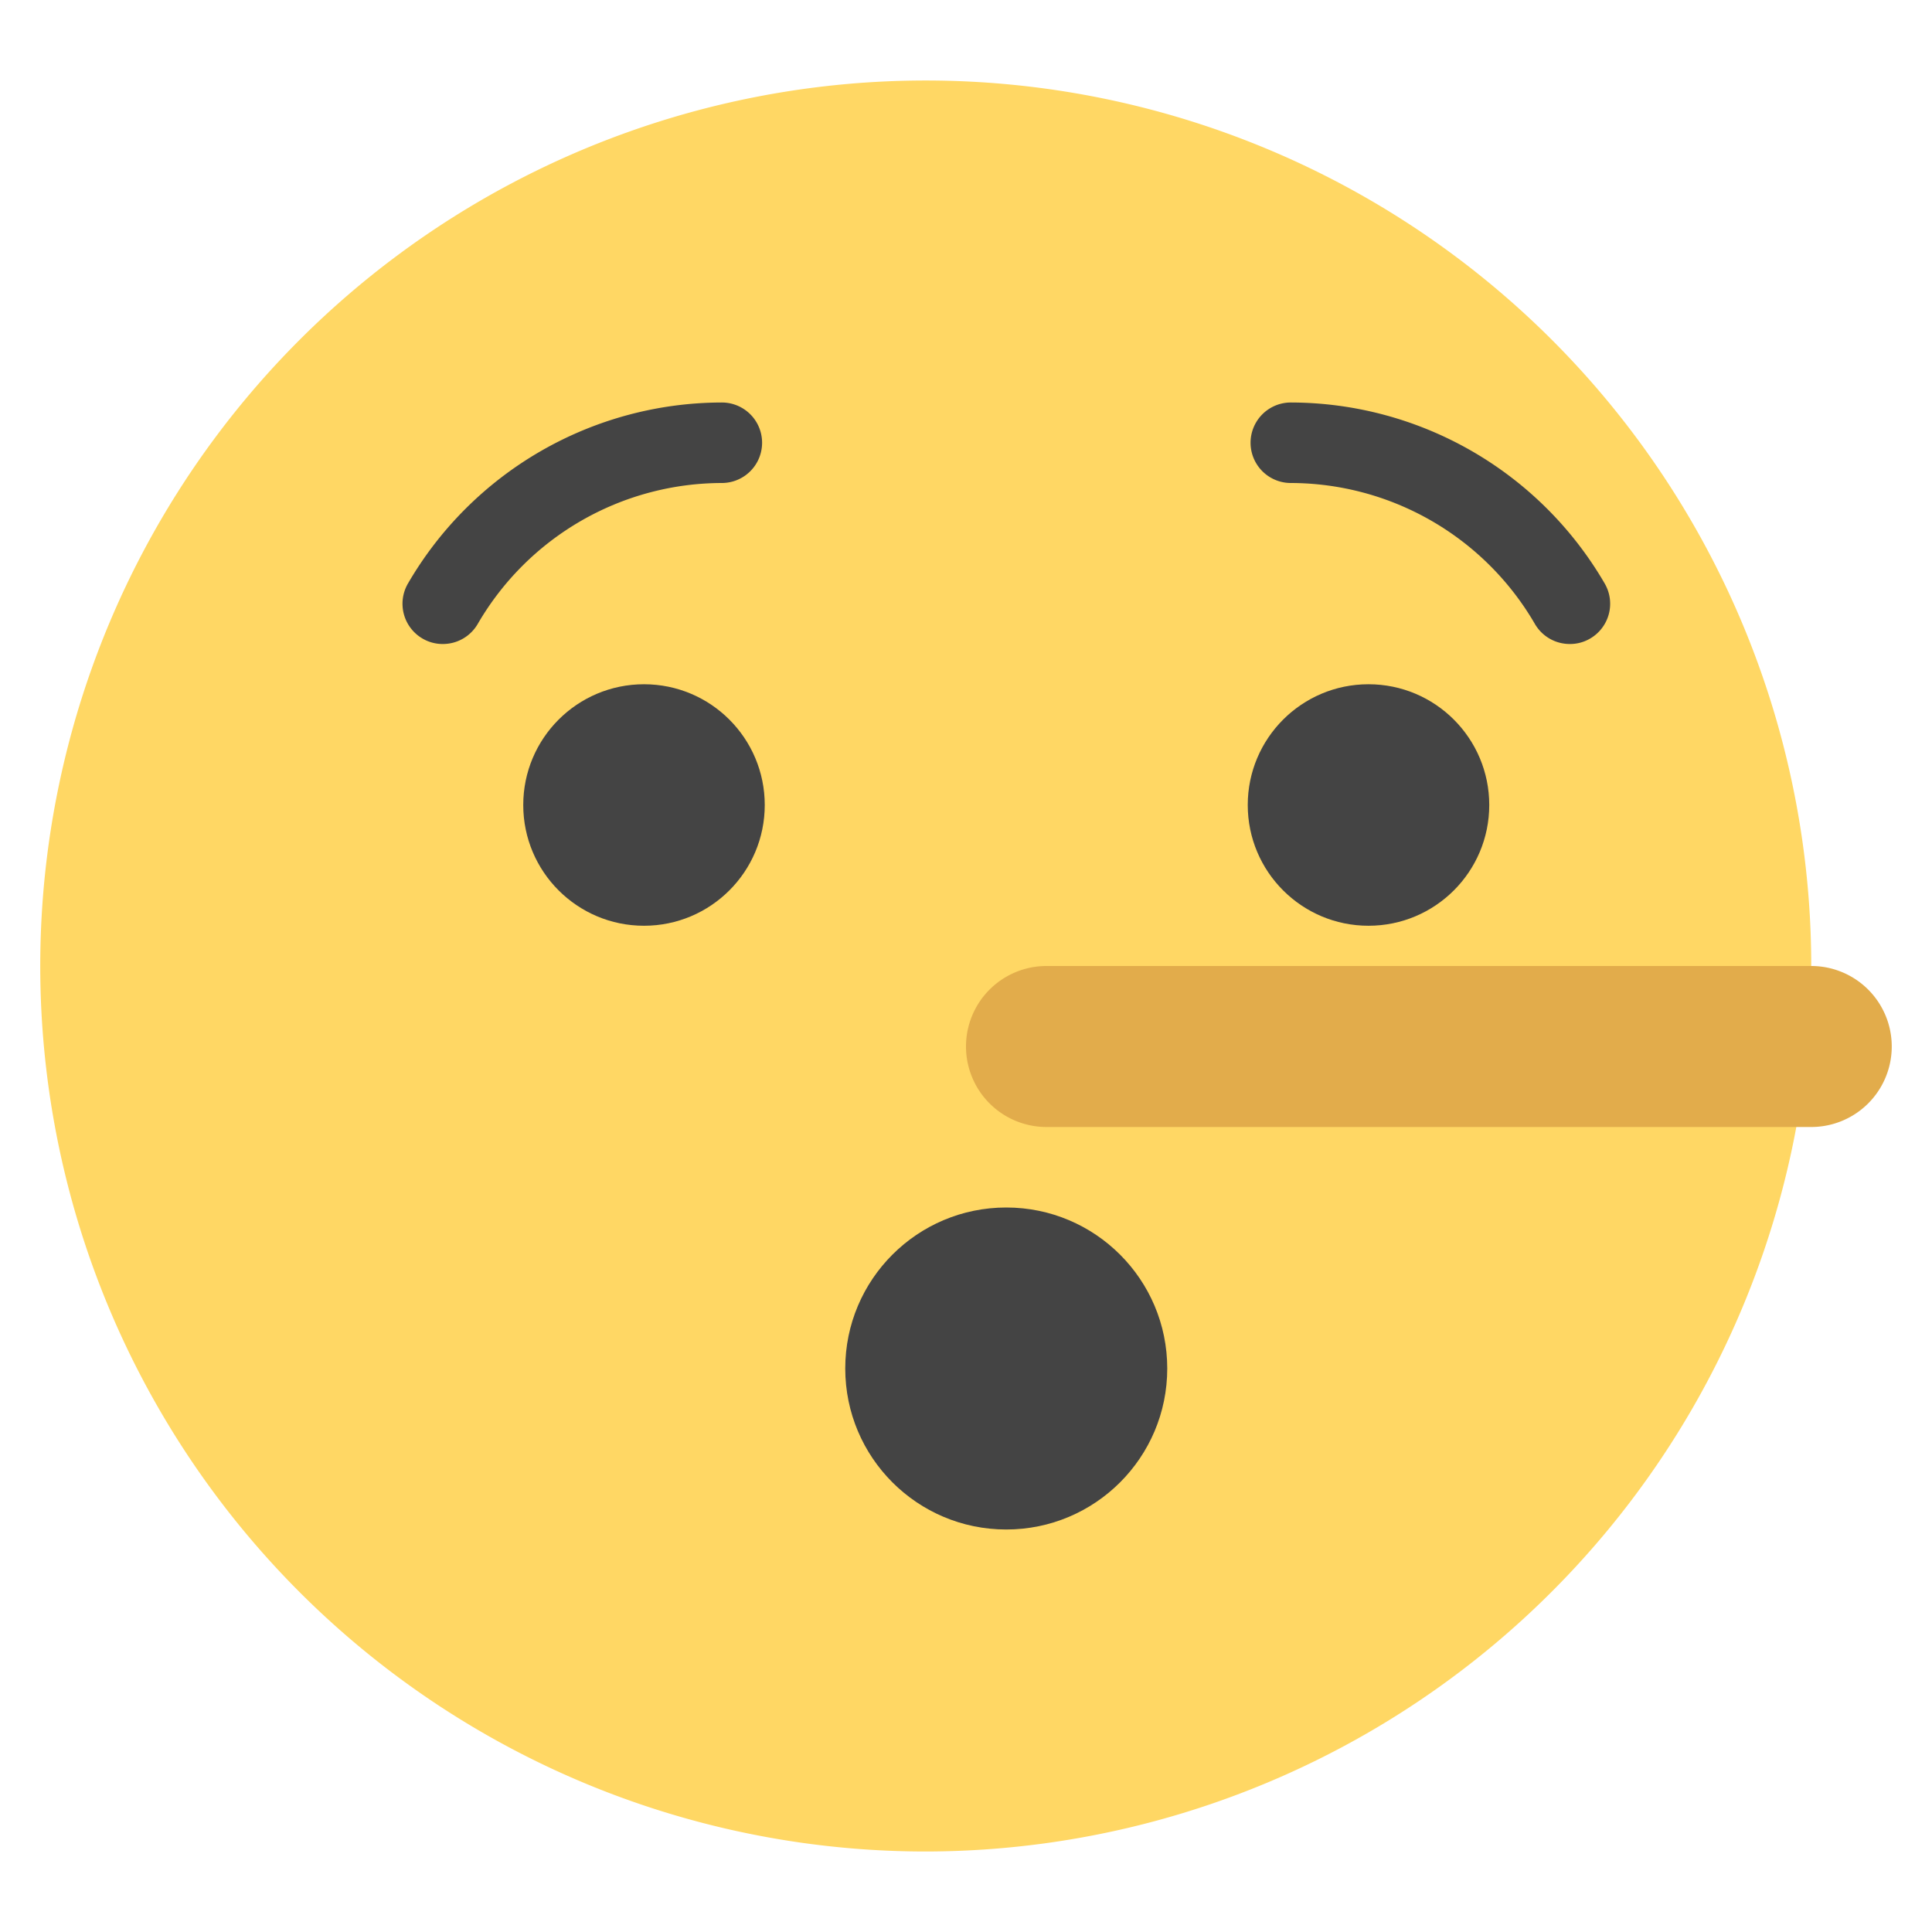 <svg xmlns="http://www.w3.org/2000/svg" height="48" width="48" viewBox="0 0 48 48"><path d="M23,46A22,22,0,1,1,45,24,22.025,22.025,0,0,1,23,46Z" fill="#ffd764"></path> <path d="M11,16a.982.982,0,0,1-.5-.134,1,1,0,0,1-.366-1.366,9.034,9.034,0,0,1,7.8-4.5,1,1,0,0,1,0,2,7.027,7.027,0,0,0-6.064,3.5A1,1,0,0,1,11,16Z" fill="#444"></path> <path d="M39,16a1,1,0,0,1-.867-.5A7.027,7.027,0,0,0,32.07,12a1,1,0,0,1,0-2,9.034,9.034,0,0,1,7.8,4.5,1,1,0,0,1-.366,1.366A.982.982,0,0,1,39,16Z" fill="#444"></path> <circle cx="34" cy="20" r="3" fill="#444"></circle> <circle cx="16" cy="20" r="3" fill="#444"></circle> <circle cx="25" cy="34" r="4" fill="#444"></circle> <path d="M45,28H26a2,2,0,0,1,0-4H45a2,2,0,0,1,0,4Z" fill="#e2ac4b"></path></svg>